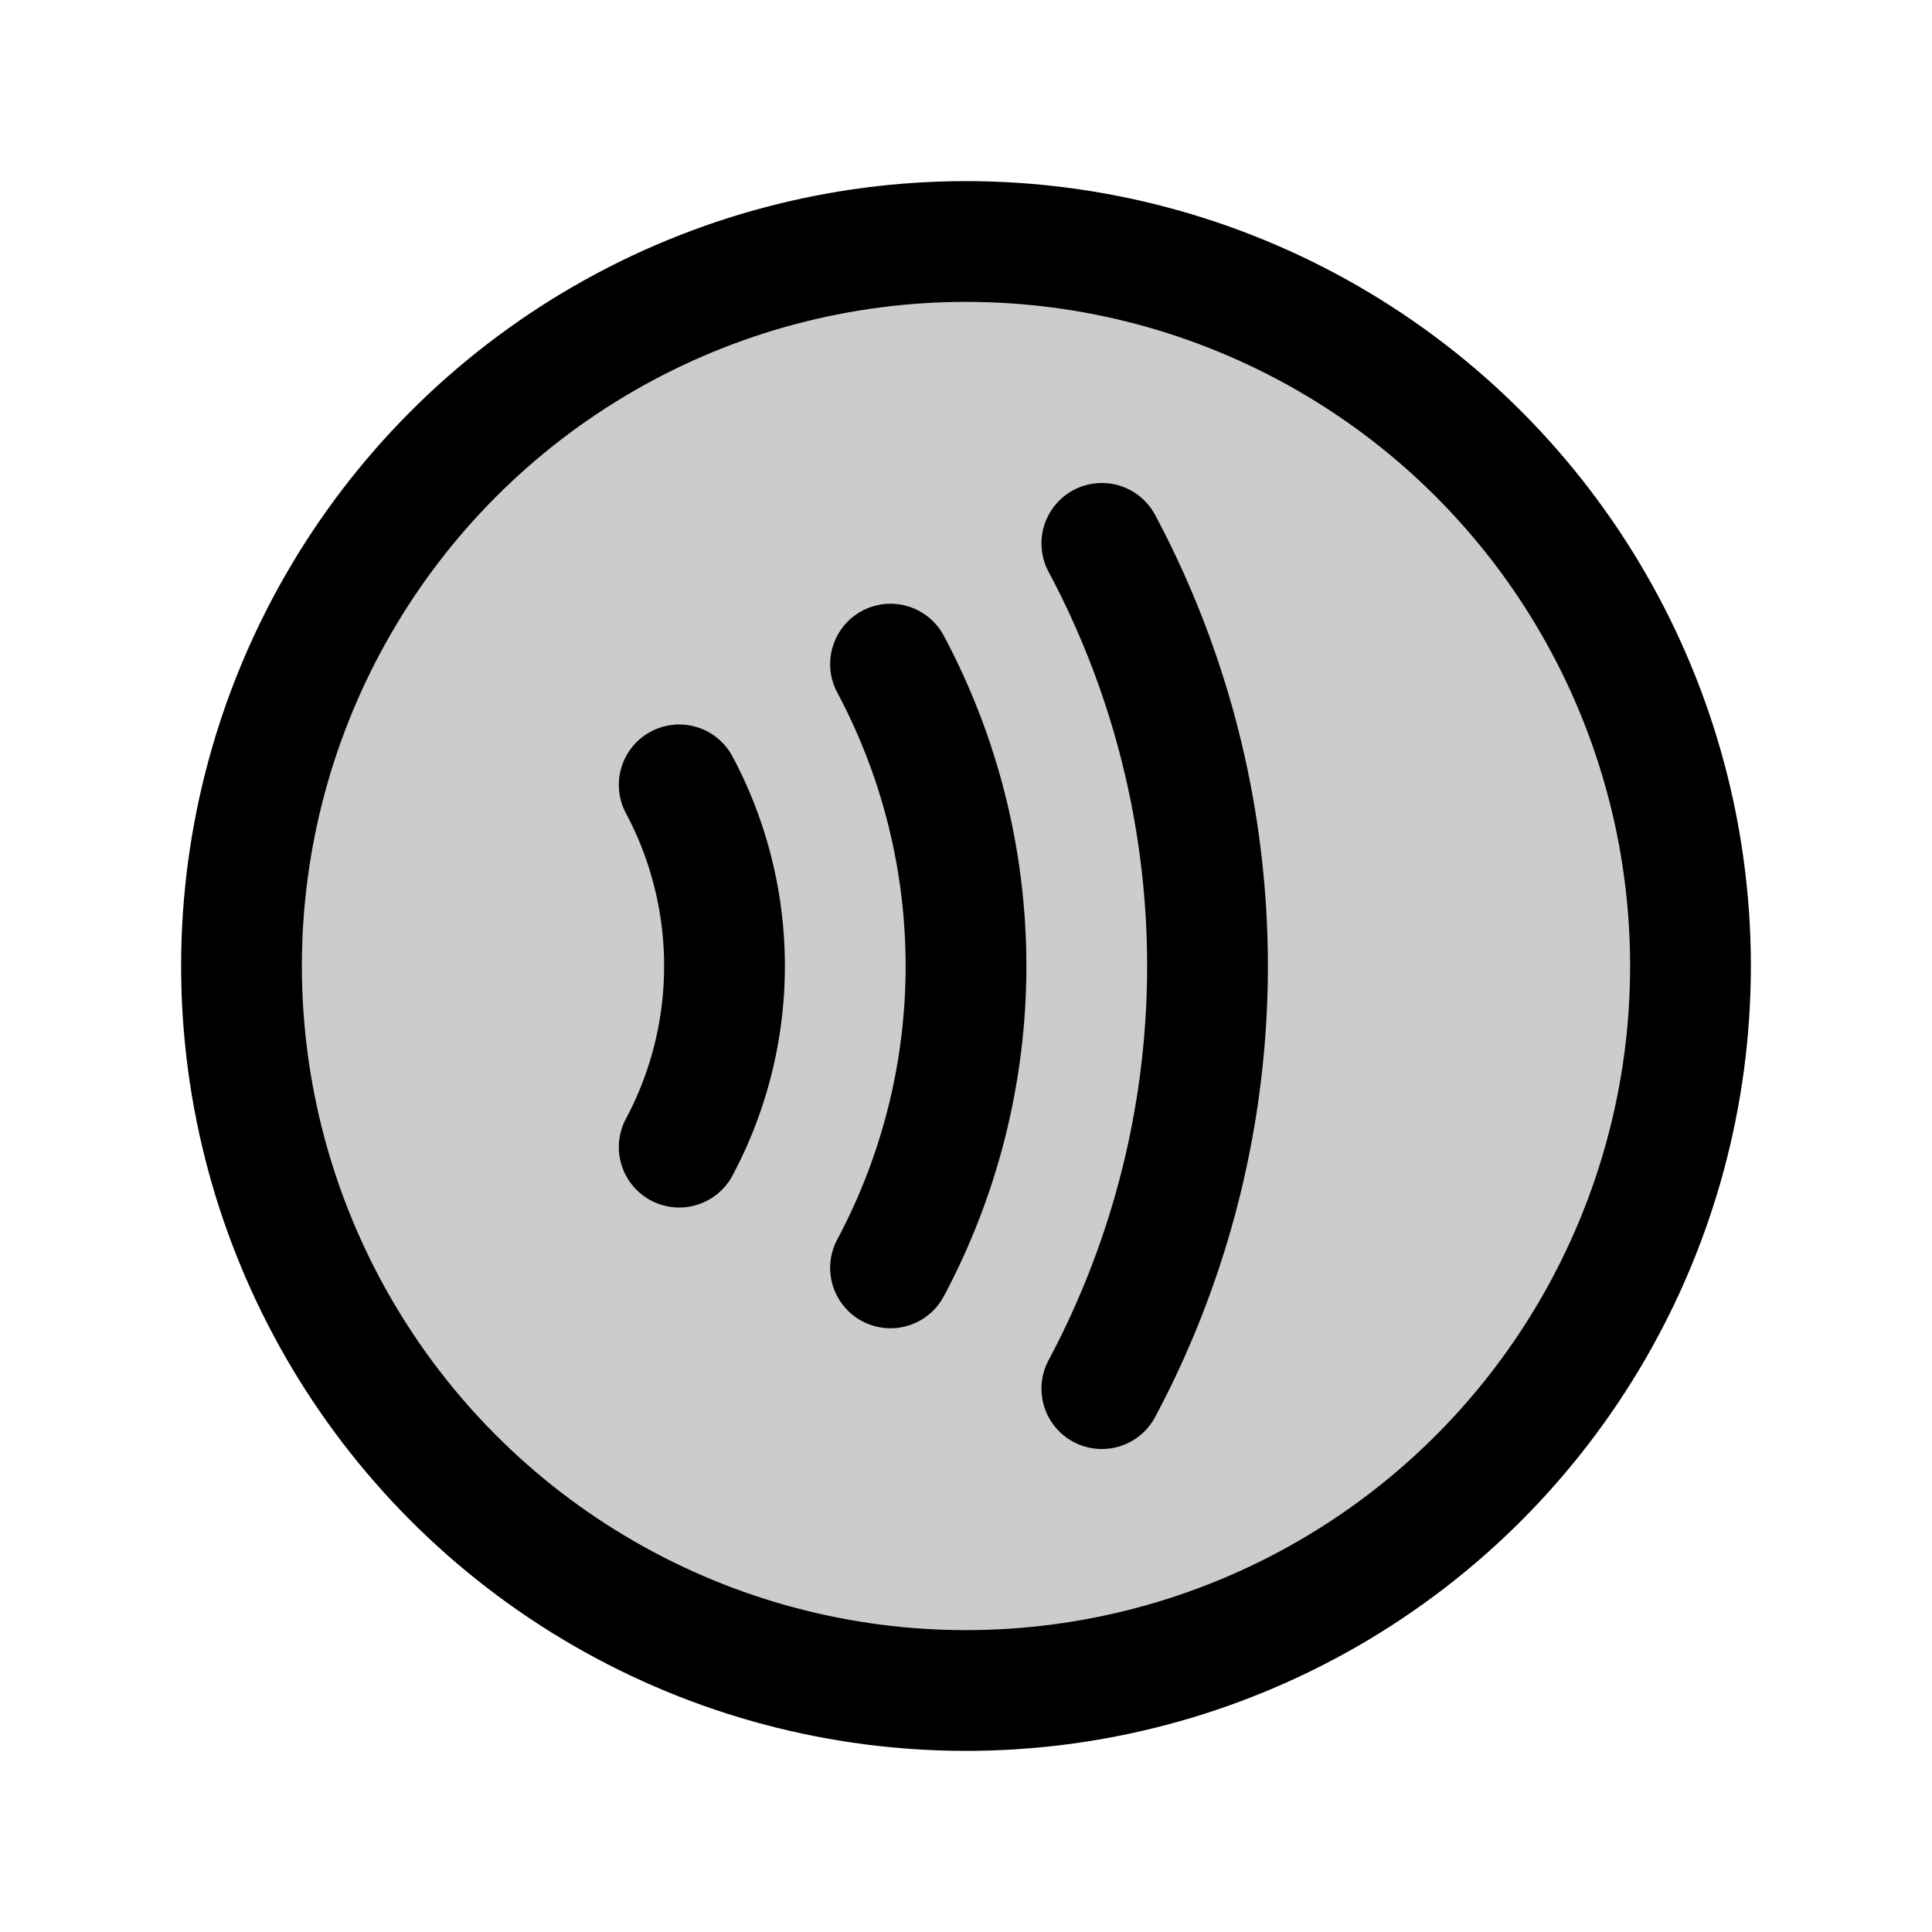 <svg xmlns="http://www.w3.org/2000/svg" viewBox="0 0 256 256"><rect width="256" height="256" fill="none"/><circle cx="128" cy="128" r="96" opacity="0.2"/><circle cx="128" cy="128" r="96" fill="none" stroke="#000" stroke-linecap="round" stroke-linejoin="round" stroke-width="16"/><path d="M90,104a51,51,0,0,1,0,48" fill="none" stroke="#000" stroke-linecap="round" stroke-linejoin="round" stroke-width="16"/><path d="M146,72a119,119,0,0,1,0,112" fill="none" stroke="#000" stroke-linecap="round" stroke-linejoin="round" stroke-width="16"/><path d="M118,88a85,85,0,0,1,0,80" fill="none" stroke="#000" stroke-linecap="round" stroke-linejoin="round" stroke-width="16"/></svg>
